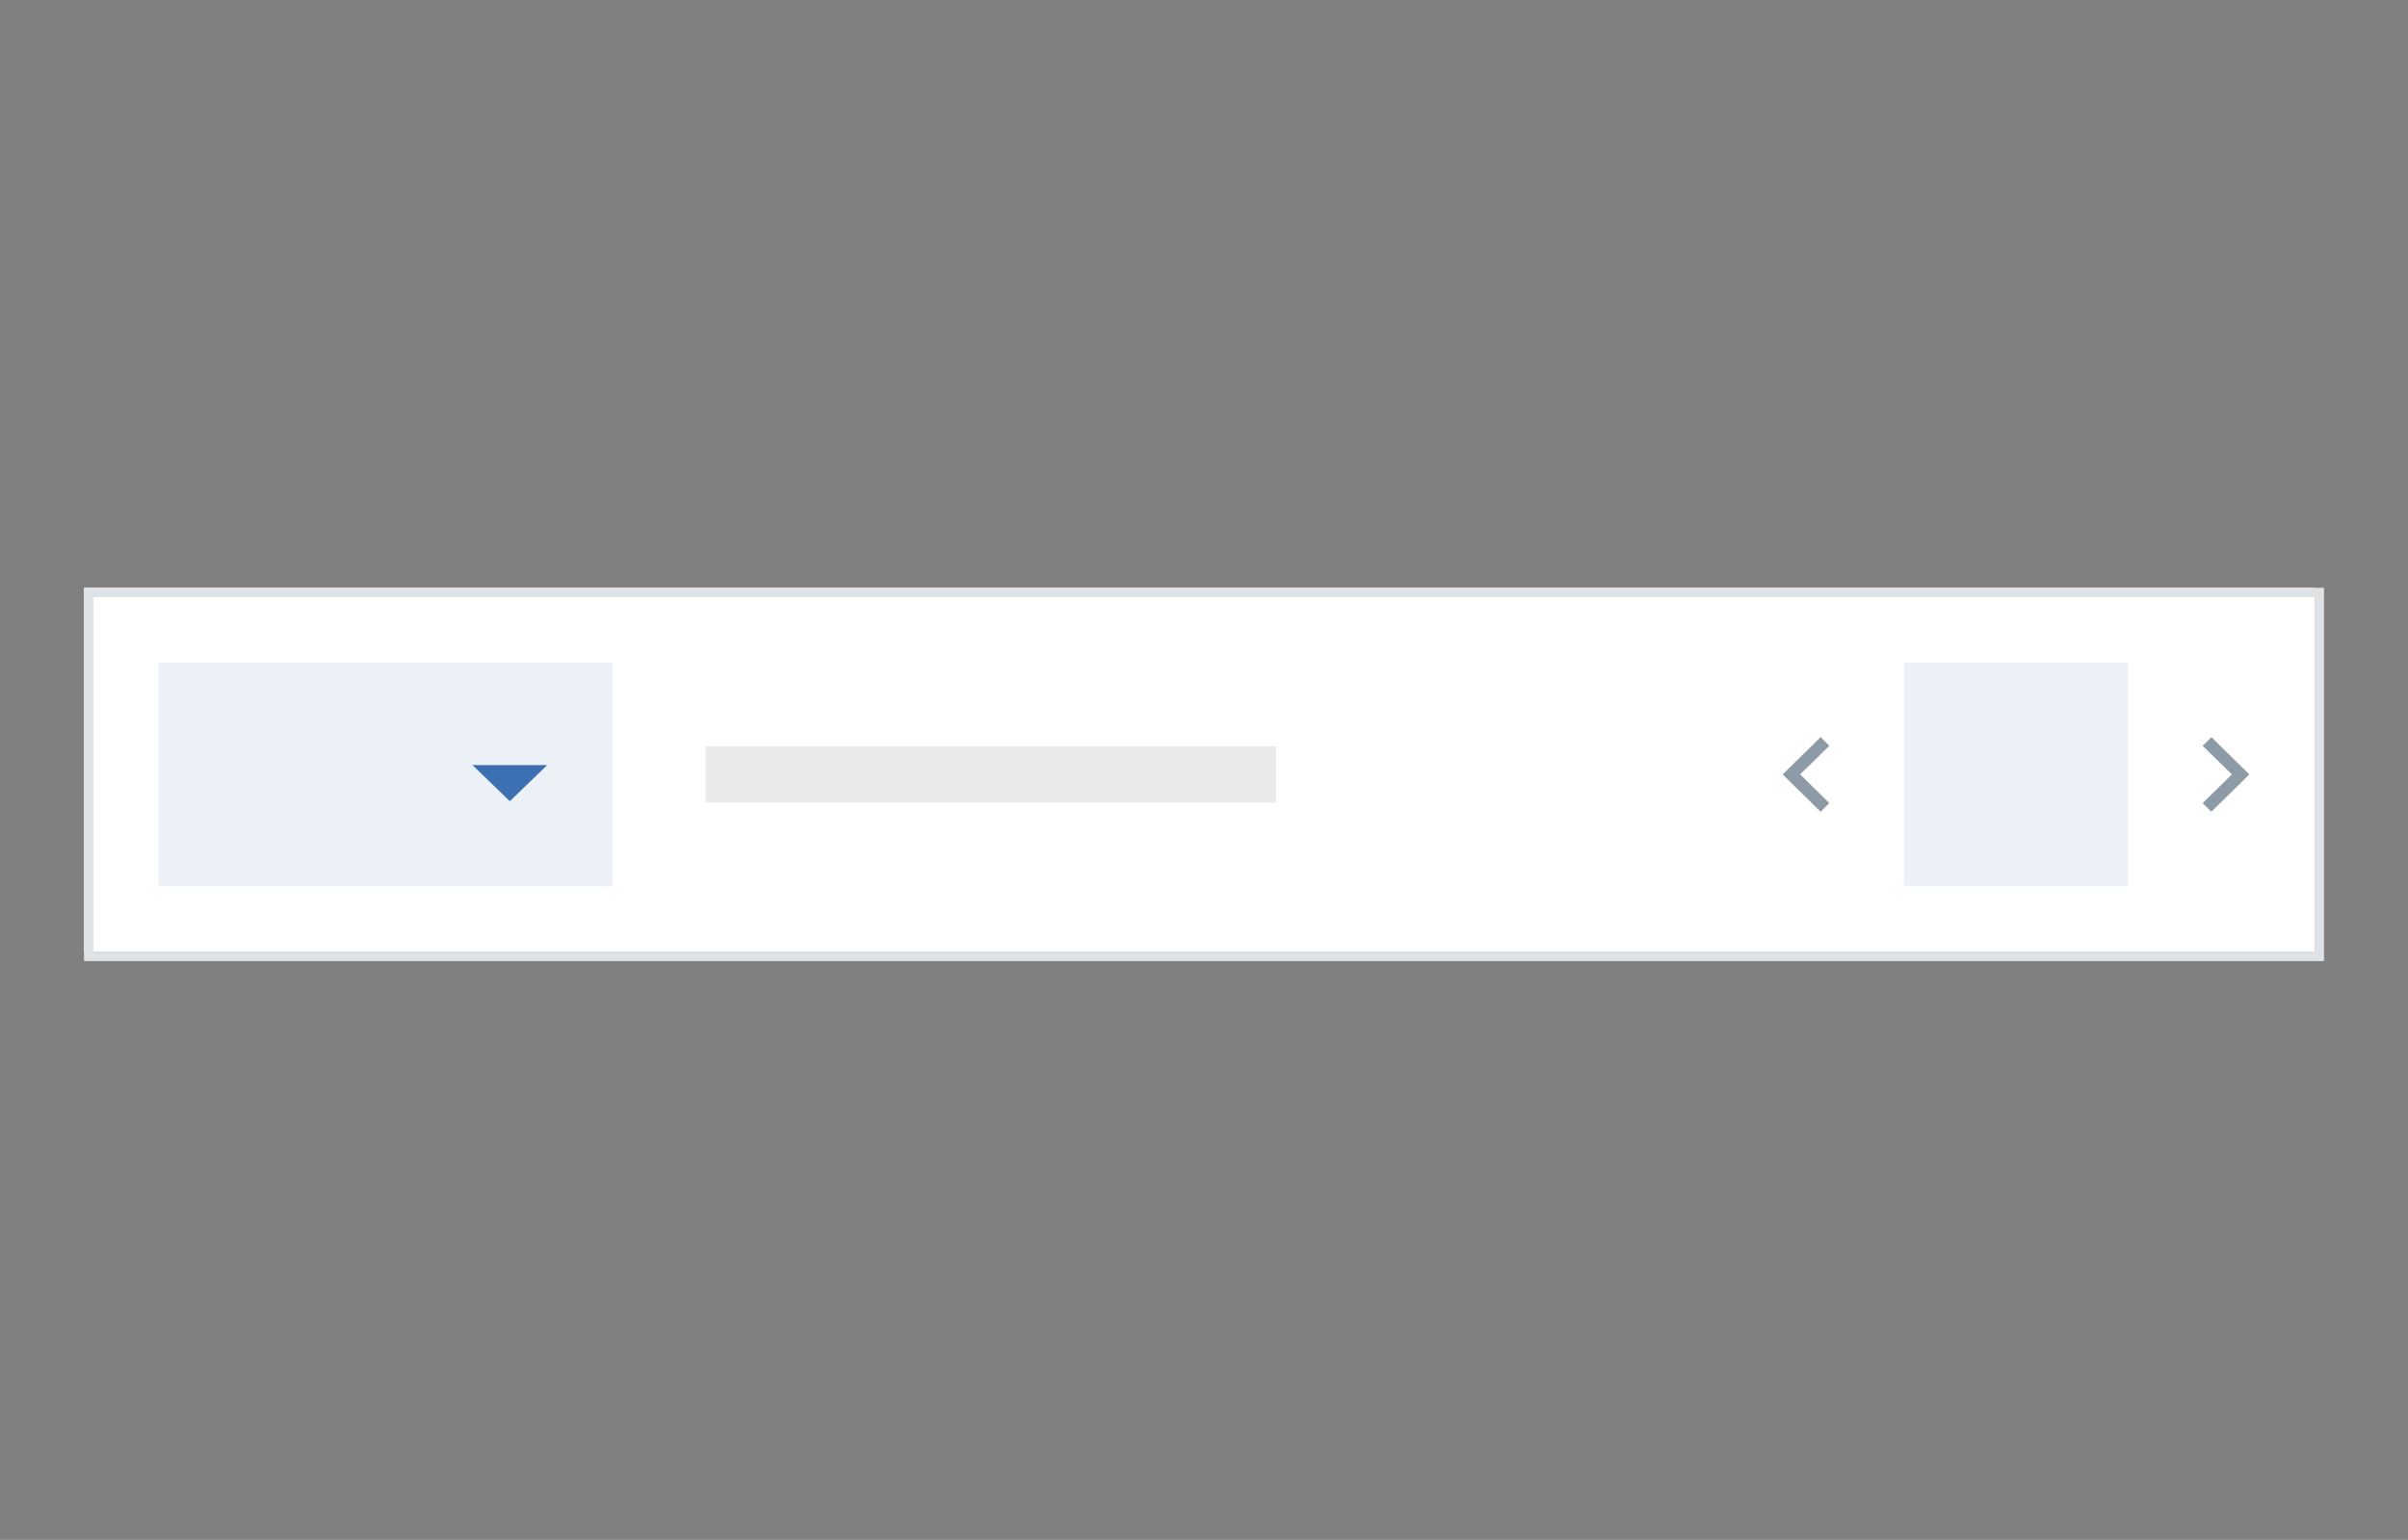<?xml version="1.0" encoding="UTF-8"?>
<svg width="258px" height="165px" viewBox="0 0 258 165" version="1.1" xmlns="http://www.w3.org/2000/svg" xmlns:xlink="http://www.w3.org/1999/xlink" style="background: #F5F7FA;">
    <rect x="0" y="0" width="258" height="165" fill="#808080" stroke="none"/>
    <!-- Generator: Sketch 46 (44423) - http://www.bohemiancoding.com/sketch -->
    <title>Pagination</title>
    <desc>Created with Sketch.</desc>
    <defs></defs>
    <g id="Page-1" stroke="none" stroke-width="1" fill="none" fill-rule="evenodd">
        <g id="Pagination">
            <g id="Group-9" transform="translate(9, 62)">
                <rect id="Rectangle" fill="#FFFFFF" x="0" y="0.984" width="239" height="39.016"></rect>
                <path d="M1,1.984 L1,39.984 L239,39.984 L239,1.984 L1,1.984 Z M0,0.984 L240,0.984 L240,40.984 L0,40.984 L0,0.984 Z" id="Background" fill="#DFE3E6" fill-rule="nonzero"></path>
                <polygon id="SVGID_1_" fill="#8C9BA5" points="227 24.05 230.133 20.984 227 17.917 227.933 16.984 232 20.984 227.933 24.984"></polygon>
                <g id="Page-#-Field" transform="translate(195, 8.984)" fill="#3D70B2" fill-opacity="0.1">
                    <rect id="Rectangle-315-Copy-23" x="0" y="0" width="24" height="24"></rect>
                </g>
                <polygon id="SVGID_1_" fill="#8C9BA5" points="187 24.05 183.867 20.984 187 17.917 186.067 16.984 182 20.984 186.067 24.984"></polygon>
                <g id="Drop-Down-Items" transform="translate(8, 8.984)" fill="#3D70B2">
                    <rect id="Rectangle-315-Copy-21" fill-opacity="0.1" x="0" y="0" width="48.626" height="24"></rect>
                    <polygon id="Shape-Copy-37" transform="translate(37.626, 12.935) scale(1, -1) translate(-37.626, -12.935) " points="33.626 14.87 37.626 11 41.626 14.87"></polygon>
                </g>
                <rect id="Rectangle-5" fill-opacity="0.1" fill="#152935" x="66.614" y="17.984" width="61.111" height="6"></rect>
            </g>
        </g>
    </g>
</svg>